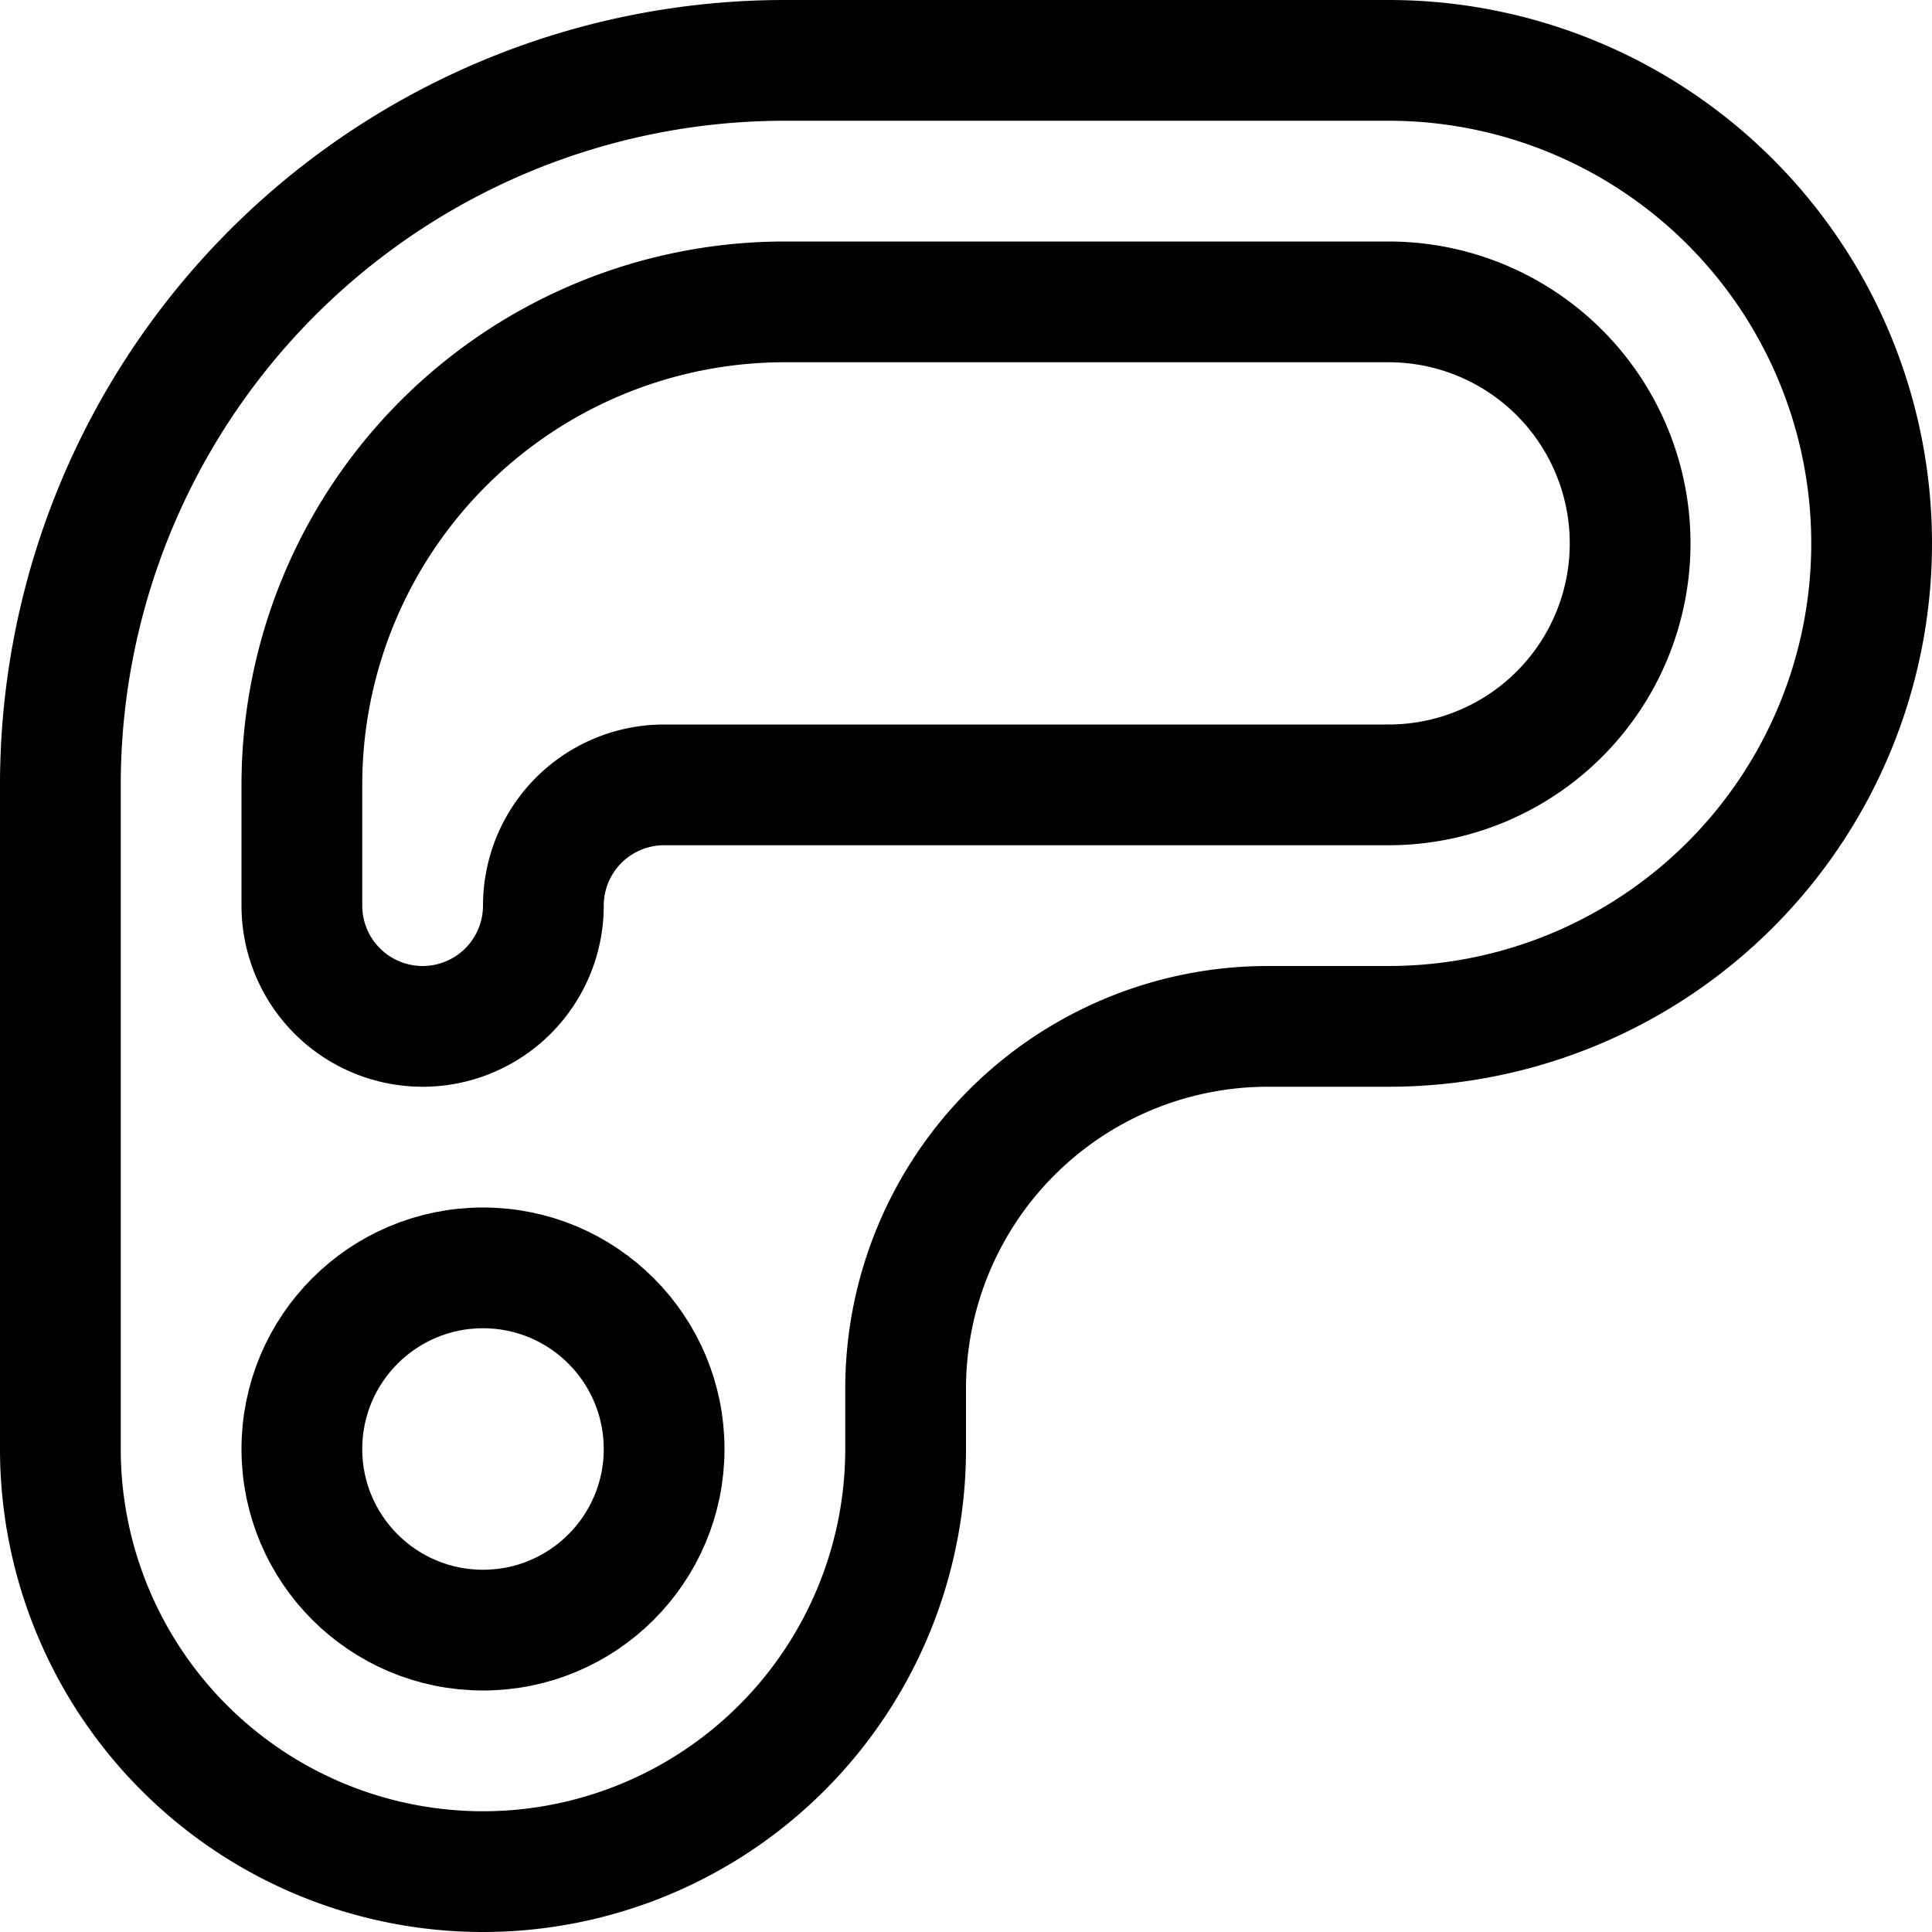 <svg id="Regular" xmlns="http://www.w3.org/2000/svg" viewBox="0 0 24 24" width="24" height="24"><defs><style>.cls-1{fill:none;stroke:#000;stroke-linecap:round;stroke-linejoin:round;stroke-width:1.5px}</style></defs><title>barbecue-steak</title><path class="cls-1" d="M23.25 6.75a6 6 0 0 0-6-6h-7.5a9 9 0 0 0-9 9V18A5.251 5.251 0 0 0 6 23.25 5.251 5.251 0 0 0 11.25 18v-.75a4.5 4.5 0 0 1 4.5-4.5h1.5a6 6 0 0 0 6-6z"/><circle class="cls-1" cx="6" cy="18" r="2.25"/><path class="cls-1" d="M17.25 3.75h-7.5a6 6 0 0 0-6 6v1.5a1.5 1.5 0 0 0 1.5 1.5 1.5 1.5 0 0 0 1.5-1.5 1.5 1.5 0 0 1 1.5-1.5h9a3 3 0 0 0 3-3 3 3 0 0 0-3-3z"/></svg>